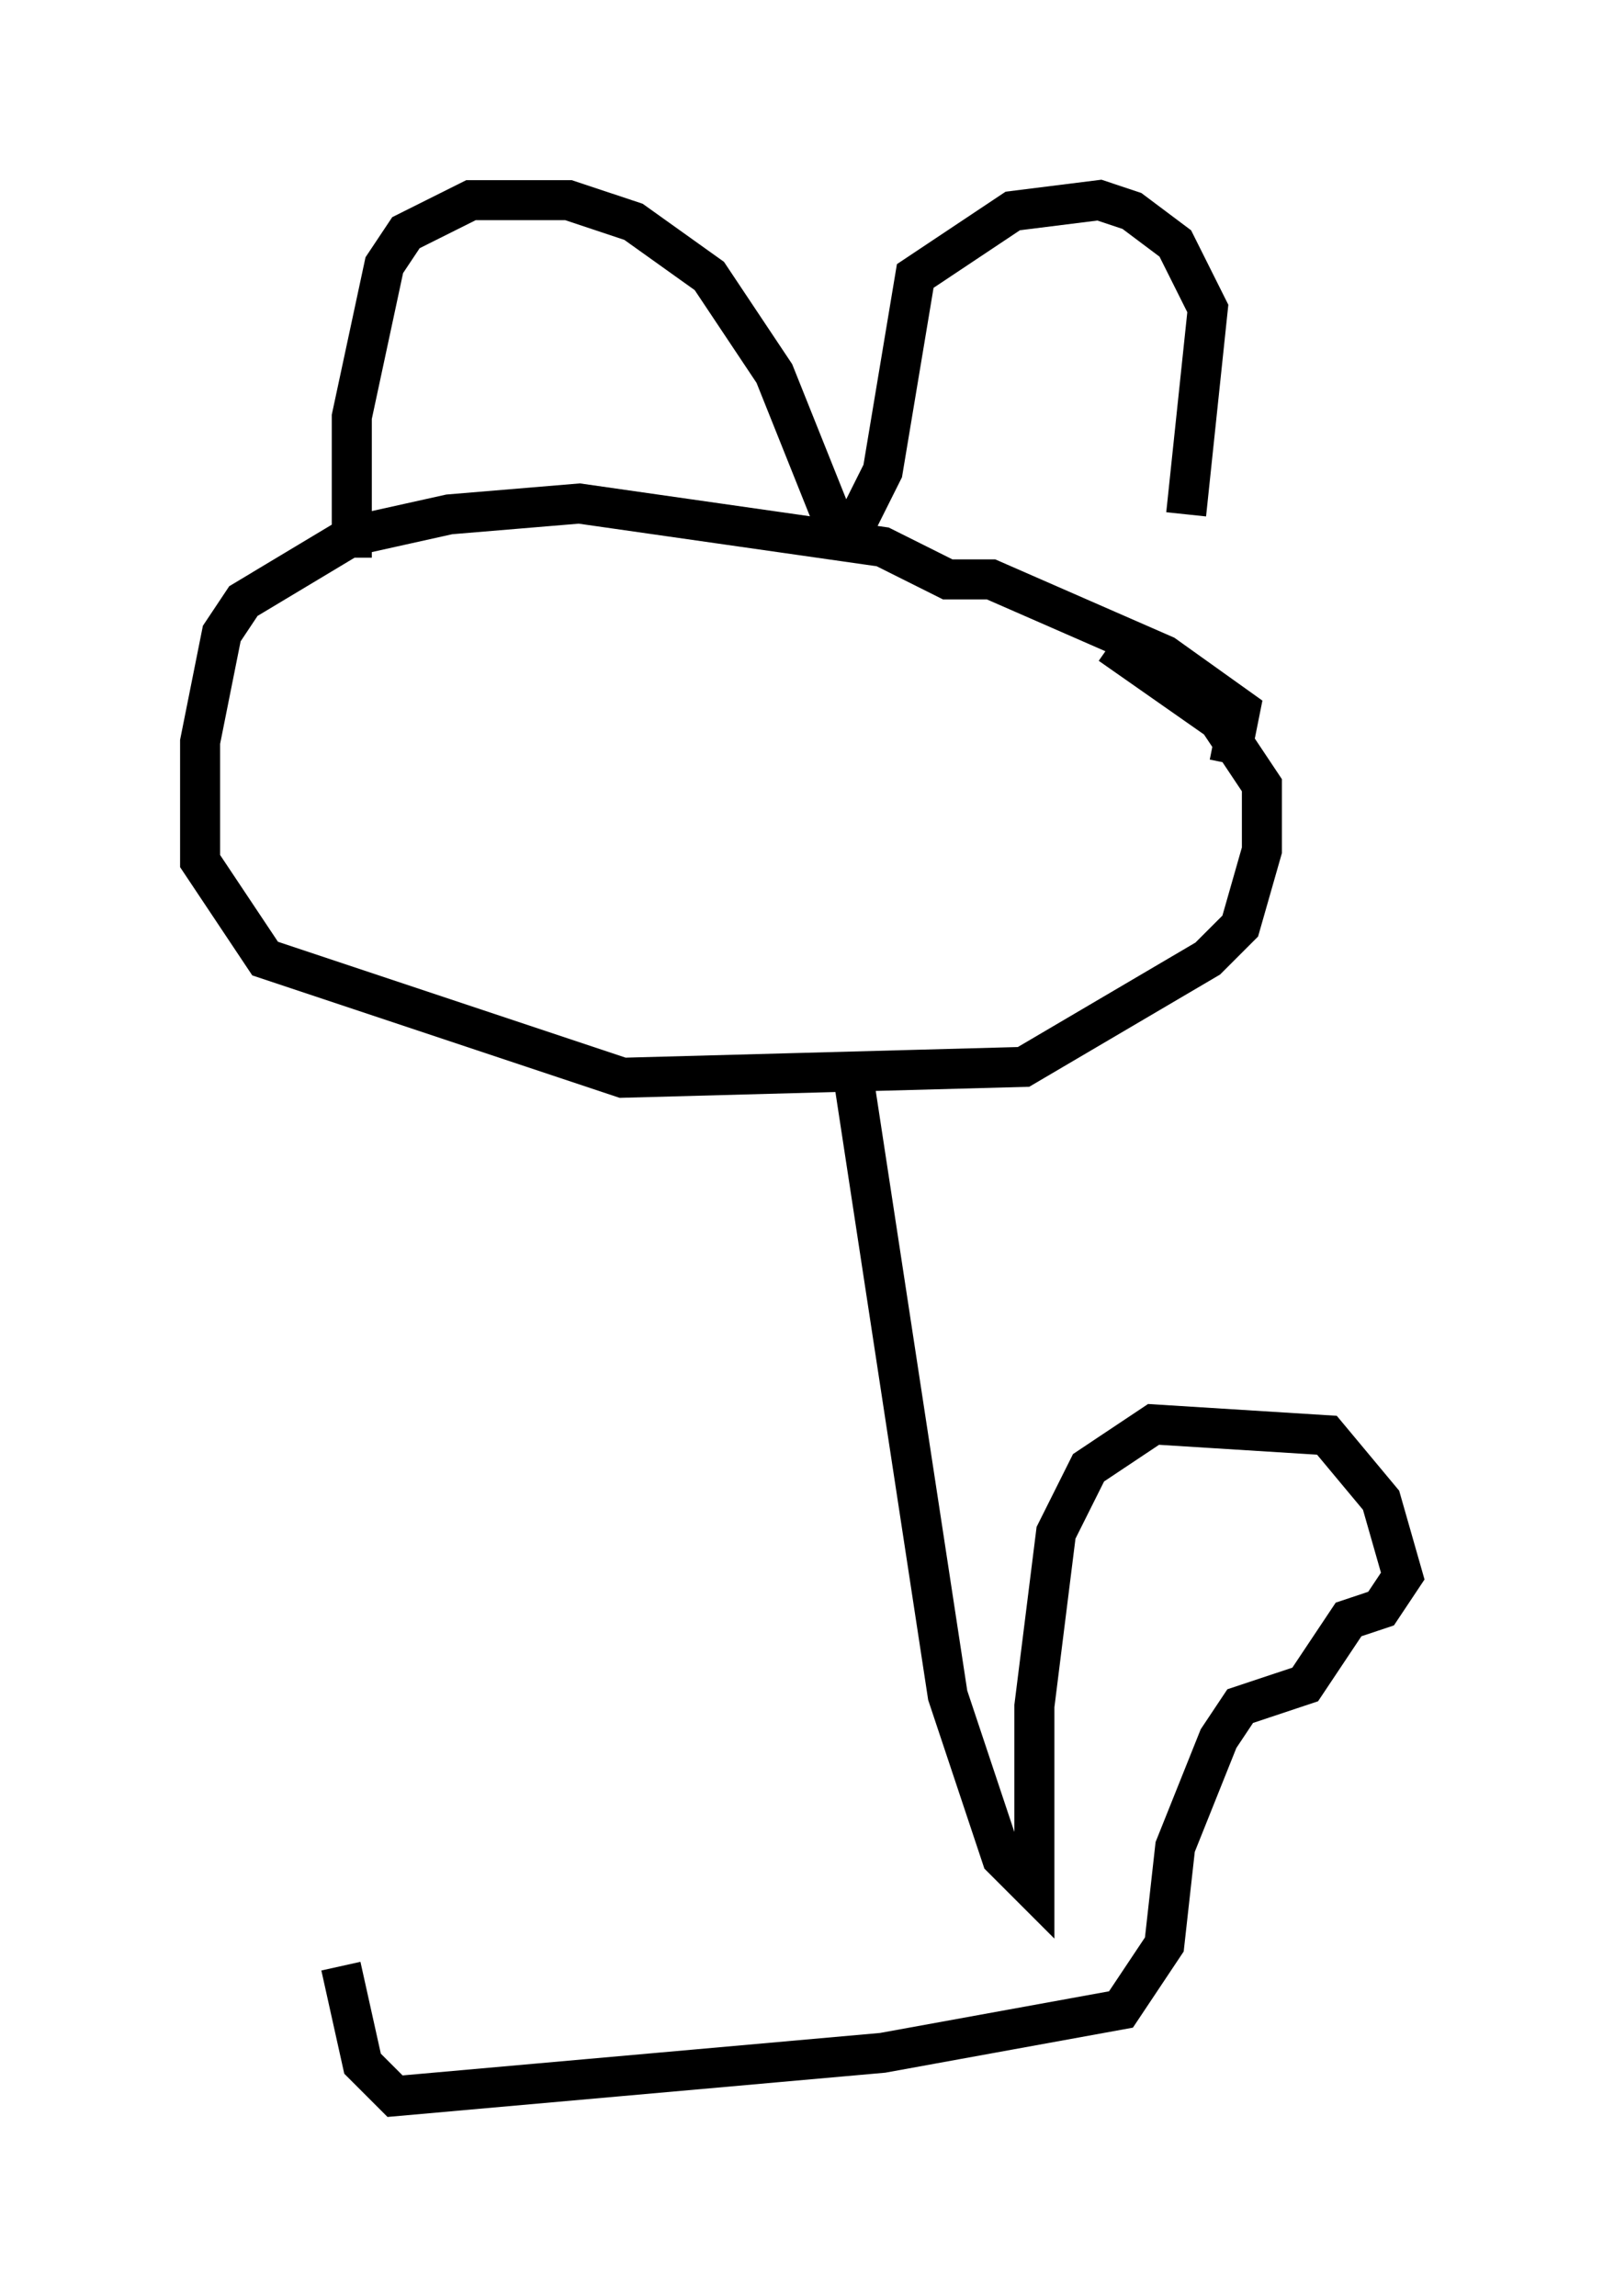 <?xml version="1.0" encoding="utf-8" ?>
<svg baseProfile="full" height="57.361" version="1.1" width="40.04" xmlns="http://www.w3.org/2000/svg" xmlns:ev="http://www.w3.org/2001/xml-events" xmlns:xlink="http://www.w3.org/1999/xlink"><defs /><rect fill="white" height="57.361" width="40.04" x="0" y="0" /><path d="M28.545, 15.825 m1.083, -2.977 l0.541, -5.142 -0.812, -1.624 l-1.083, -0.812 -0.812, -0.271 l-2.165, 0.271 -2.436, 1.624 l-0.812, 4.871 -0.812, 1.624 m-0.271, 0.0 l-1.624, -4.059 -1.624, -2.436 l-1.894, -1.353 -1.624, -0.541 l-2.436, 0.0 -1.624, 0.812 l-0.541, 0.812 -0.812, 3.789 l0.0, 3.518 m21.921, 5.142 l0.271, -1.353 -1.894, -1.353 l-4.33, -1.894 -1.083, 0.0 l-1.624, -0.812 -7.578, -1.083 l-3.248, 0.271 -2.436, 0.541 l-2.706, 1.624 -0.541, 0.812 l-0.541, 2.706 0.0, 2.977 l1.624, 2.436 8.931, 2.977 l10.013, -0.271 4.601, -2.706 l0.812, -0.812 0.541, -1.894 l0.0, -1.624 -1.083, -1.624 l-2.706, -1.894 m-6.495, 10.284 l2.436, 15.967 1.353, 4.059 l0.812, 0.812 0.0, -4.601 l0.541, -4.33 0.812, -1.624 l1.624, -1.083 4.33, 0.271 l1.353, 1.624 0.541, 1.894 l-0.541, 0.812 -0.812, 0.271 l-1.083, 1.624 -1.624, 0.541 l-0.541, 0.812 -1.083, 2.706 l-0.271, 2.436 -1.083, 1.624 l-5.954, 1.083 -12.178, 1.083 l-0.812, -0.812 -0.541, -2.436 " fill="none" stroke="black" stroke-width="1" /></svg>
